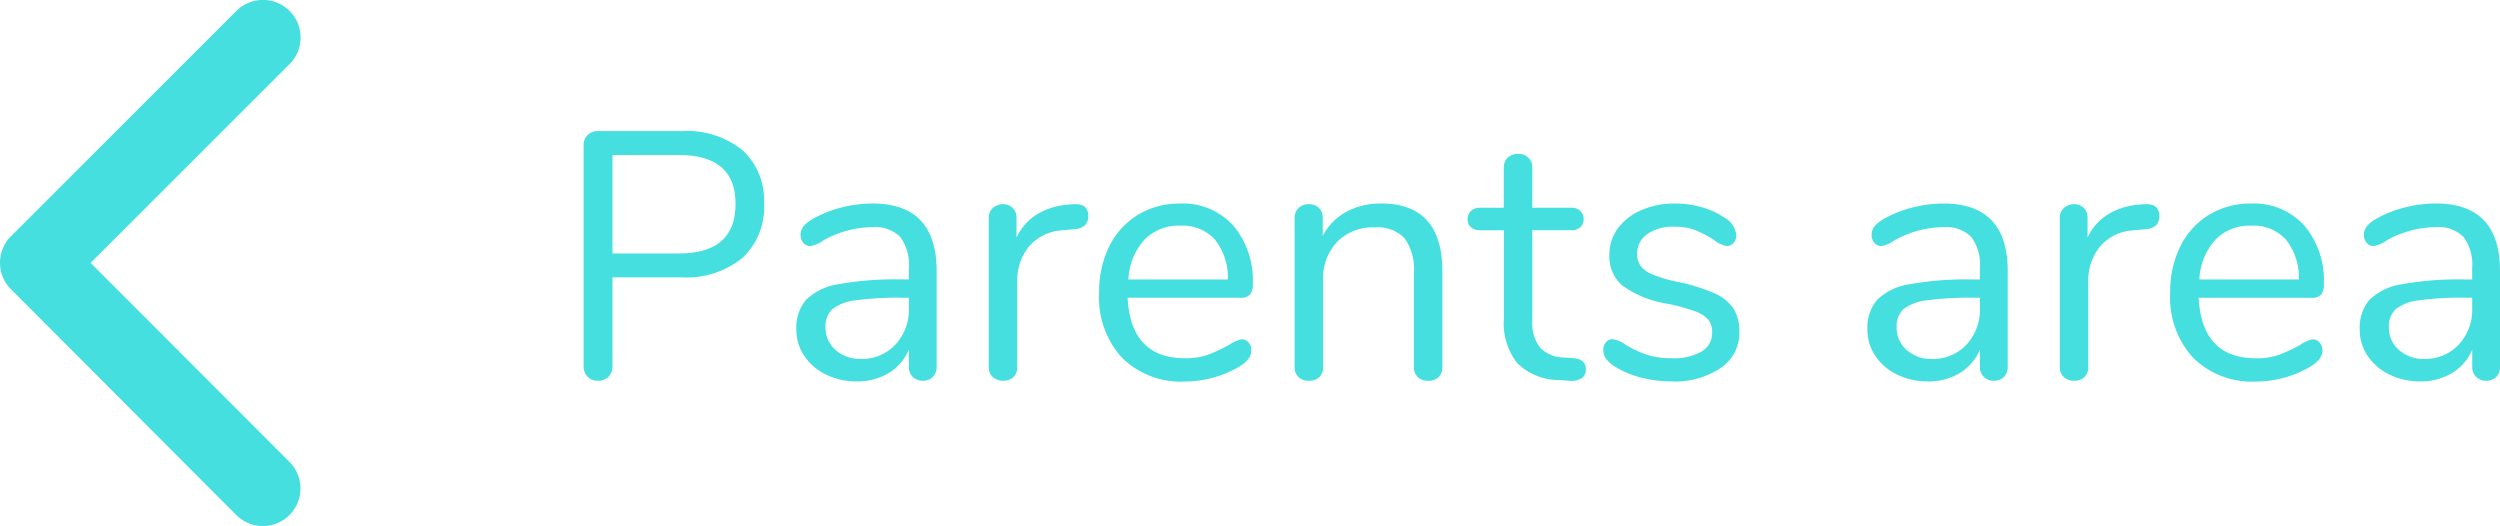<svg xmlns="http://www.w3.org/2000/svg" width="135.087" height="28.42" viewBox="0 0 135.087 28.42"><path d="M2.432.095a.751.751,0,0,1-.57-.219A.8.8,0,0,1,1.653-.7V-12.635a.727.727,0,0,1,.219-.551.8.8,0,0,1,.579-.209h4.5a4.805,4.805,0,0,1,3.278,1.026A3.663,3.663,0,0,1,11.4-9.462a3.707,3.707,0,0,1-1.178,2.926A4.755,4.755,0,0,1,6.954-5.491H3.211V-.7A.8.8,0,0,1,3-.124.751.751,0,0,1,2.432.095ZM6.8-6.783q3.059,0,3.059-2.679Q9.861-12.1,6.8-12.1H3.211v5.32Zm10.45-2.7q3.477,0,3.477,3.648V-.665a.765.765,0,0,1-.2.551.713.713,0,0,1-.542.209.745.745,0,0,1-.551-.209.745.745,0,0,1-.209-.551v-.912a2.718,2.718,0,0,1-1.1,1.263,3.248,3.248,0,0,1-1.71.446,3.741,3.741,0,0,1-1.644-.361,2.937,2.937,0,0,1-1.187-1.007,2.489,2.489,0,0,1-.437-1.425,2.314,2.314,0,0,1,.532-1.625,3.228,3.228,0,0,1,1.748-.836,17.271,17.271,0,0,1,3.382-.257h.418V-6a2.5,2.5,0,0,0-.465-1.672,1.911,1.911,0,0,0-1.511-.532,5.581,5.581,0,0,0-2.622.7,1.734,1.734,0,0,1-.722.323.487.487,0,0,1-.38-.171.633.633,0,0,1-.152-.437.718.718,0,0,1,.161-.465,1.892,1.892,0,0,1,.523-.408,6.113,6.113,0,0,1,1.51-.6A6.7,6.7,0,0,1,17.252-9.481Zm-.627,8.4a2.469,2.469,0,0,0,1.872-.77,2.764,2.764,0,0,0,.731-1.986v-.551h-.342a17.006,17.006,0,0,0-2.546.142,2.475,2.475,0,0,0-1.245.475,1.247,1.247,0,0,0-.37.979,1.573,1.573,0,0,0,.542,1.225A1.962,1.962,0,0,0,16.625-1.083ZM28.12-9.443q.8-.057.8.646a.676.676,0,0,1-.171.484.909.909,0,0,1-.589.219l-.57.057a2.562,2.562,0,0,0-1.891.9,2.917,2.917,0,0,0-.617,1.852V-.665a.732.732,0,0,1-.209.57.787.787,0,0,1-.551.19.8.8,0,0,1-.561-.2.721.721,0,0,1-.219-.561V-8.683a.705.705,0,0,1,.228-.561.808.808,0,0,1,.551-.2.715.715,0,0,1,.513.2.713.713,0,0,1,.209.542v1.064a2.885,2.885,0,0,1,1.13-1.273,3.826,3.826,0,0,1,1.682-.513Zm9.1,7.3a.468.468,0,0,1,.361.171.633.633,0,0,1,.152.437q0,.475-.665.874a5.752,5.752,0,0,1-1.444.6,5.825,5.825,0,0,1-1.482.2A4.525,4.525,0,0,1,30.751-1.14a4.813,4.813,0,0,1-1.244-3.515,5.517,5.517,0,0,1,.551-2.517,4.111,4.111,0,0,1,1.549-1.7,4.275,4.275,0,0,1,2.271-.608A3.674,3.674,0,0,1,36.746-8.3,4.584,4.584,0,0,1,37.81-5.111a.818.818,0,0,1-.152.551.631.631,0,0,1-.494.171H31.046q.171,3.268,3.1,3.268a3.63,3.63,0,0,0,1.273-.2,8.277,8.277,0,0,0,1.14-.541A1.807,1.807,0,0,1,37.221-2.147ZM33.9-8.284a2.578,2.578,0,0,0-1.948.76,3.473,3.473,0,0,0-.865,2.147h5.377a3.291,3.291,0,0,0-.7-2.156A2.358,2.358,0,0,0,33.9-8.284Zm10.83-1.2q3.325,0,3.325,3.667V-.665a.758.758,0,0,1-.2.561.758.758,0,0,1-.561.2.791.791,0,0,1-.57-.2.738.738,0,0,1-.209-.561V-5.719a2.868,2.868,0,0,0-.5-1.881A2,2,0,0,0,44.4-8.189a2.71,2.71,0,0,0-2.033.779A2.89,2.89,0,0,0,41.61-5.3V-.665a.758.758,0,0,1-.2.561.758.758,0,0,1-.561.2.791.791,0,0,1-.57-.2.738.738,0,0,1-.209-.561V-8.683a.745.745,0,0,1,.209-.551.77.77,0,0,1,.57-.209.713.713,0,0,1,.542.209.739.739,0,0,1,.2.532v.969a3.116,3.116,0,0,1,1.273-1.3A3.819,3.819,0,0,1,44.726-9.481Zm10.412,8.36q.665.057.665.608a.547.547,0,0,1-.238.485,1.112,1.112,0,0,1-.712.123L54.34.057A3.223,3.223,0,0,1,52.1-.855a3.5,3.5,0,0,1-.722-2.413V-8.037H50.1a.729.729,0,0,1-.5-.161.546.546,0,0,1-.181-.427.6.6,0,0,1,.181-.456.7.7,0,0,1,.5-.171h1.273V-11.4a.738.738,0,0,1,.209-.56.791.791,0,0,1,.57-.2.765.765,0,0,1,.551.2.738.738,0,0,1,.209.56v2.147h2.109a.676.676,0,0,1,.485.171.6.6,0,0,1,.181.456.546.546,0,0,1-.181.427.7.7,0,0,1-.485.161H52.915v4.845a2.2,2.2,0,0,0,.427,1.51,1.832,1.832,0,0,0,1.283.522Zm5.3,1.254a6.464,6.464,0,0,1-1.663-.209,5.067,5.067,0,0,1-1.4-.589,1.869,1.869,0,0,1-.484-.427.812.812,0,0,1-.143-.484.6.6,0,0,1,.143-.409.471.471,0,0,1,.37-.161,1.417,1.417,0,0,1,.665.285,6.325,6.325,0,0,0,1.131.541,4.206,4.206,0,0,0,1.4.2,2.978,2.978,0,0,0,1.6-.361,1.163,1.163,0,0,0,.57-1.045,1.034,1.034,0,0,0-.209-.675,1.729,1.729,0,0,0-.722-.456,10.255,10.255,0,0,0-1.5-.409A5.641,5.641,0,0,1,57.8-5.035a2.048,2.048,0,0,1-.722-1.653,2.391,2.391,0,0,1,.456-1.444A3.069,3.069,0,0,1,58.8-9.12a4.448,4.448,0,0,1,1.833-.361,5.163,5.163,0,0,1,1.435.2,4.265,4.265,0,0,1,1.225.561,1.235,1.235,0,0,1,.646.95.607.607,0,0,1-.152.418.468.468,0,0,1-.361.171,1.42,1.42,0,0,1-.684-.323,6.014,6.014,0,0,0-1.007-.532,3.187,3.187,0,0,0-1.178-.19,2.363,2.363,0,0,0-1.434.4,1.257,1.257,0,0,0-.542,1.064,1.068,1.068,0,0,0,.2.674,1.65,1.65,0,0,0,.665.456,7.761,7.761,0,0,0,1.34.39,9.571,9.571,0,0,1,2,.627,2.33,2.33,0,0,1,1.016.836,2.358,2.358,0,0,1,.3,1.254A2.274,2.274,0,0,1,63.1-.6,4.426,4.426,0,0,1,60.439.133ZM75.126-9.481q3.477,0,3.477,3.648V-.665a.765.765,0,0,1-.2.551.713.713,0,0,1-.541.209.745.745,0,0,1-.551-.209A.745.745,0,0,1,77.1-.665v-.912A2.718,2.718,0,0,1,76-.313a3.248,3.248,0,0,1-1.71.446,3.741,3.741,0,0,1-1.644-.361,2.937,2.937,0,0,1-1.187-1.007,2.489,2.489,0,0,1-.437-1.425,2.314,2.314,0,0,1,.532-1.625A3.228,3.228,0,0,1,73.3-5.12a17.271,17.271,0,0,1,3.382-.257H77.1V-6a2.5,2.5,0,0,0-.465-1.672,1.911,1.911,0,0,0-1.51-.532,5.581,5.581,0,0,0-2.622.7,1.734,1.734,0,0,1-.722.323.487.487,0,0,1-.38-.171.633.633,0,0,1-.152-.437.718.718,0,0,1,.161-.465,1.892,1.892,0,0,1,.522-.408,6.113,6.113,0,0,1,1.51-.6A6.7,6.7,0,0,1,75.126-9.481Zm-.627,8.4a2.469,2.469,0,0,0,1.871-.77A2.764,2.764,0,0,0,77.1-3.838v-.551H76.76a17.006,17.006,0,0,0-2.546.142,2.475,2.475,0,0,0-1.244.475,1.247,1.247,0,0,0-.37.979,1.573,1.573,0,0,0,.541,1.225A1.962,1.962,0,0,0,74.5-1.083Zm11.495-8.36q.8-.057.8.646a.676.676,0,0,1-.171.484.909.909,0,0,1-.589.219l-.57.057a2.562,2.562,0,0,0-1.891.9,2.917,2.917,0,0,0-.618,1.852V-.665a.732.732,0,0,1-.209.57.787.787,0,0,1-.551.19.8.8,0,0,1-.561-.2.721.721,0,0,1-.218-.561V-8.683a.705.705,0,0,1,.228-.561.808.808,0,0,1,.551-.2.715.715,0,0,1,.513.2.713.713,0,0,1,.209.542v1.064a2.885,2.885,0,0,1,1.131-1.273,3.826,3.826,0,0,1,1.681-.513Zm9.1,7.3a.468.468,0,0,1,.361.171.633.633,0,0,1,.152.437q0,.475-.665.874a5.752,5.752,0,0,1-1.444.6,5.825,5.825,0,0,1-1.482.2A4.525,4.525,0,0,1,88.626-1.14a4.813,4.813,0,0,1-1.244-3.515,5.517,5.517,0,0,1,.551-2.517,4.111,4.111,0,0,1,1.549-1.7,4.275,4.275,0,0,1,2.271-.608A3.674,3.674,0,0,1,94.62-8.3a4.584,4.584,0,0,1,1.064,3.192.818.818,0,0,1-.152.551.631.631,0,0,1-.494.171H88.92q.171,3.268,3.1,3.268a3.63,3.63,0,0,0,1.273-.2,8.276,8.276,0,0,0,1.14-.541A1.807,1.807,0,0,1,95.1-2.147ZM91.77-8.284a2.578,2.578,0,0,0-1.948.76,3.473,3.473,0,0,0-.865,2.147h5.377a3.291,3.291,0,0,0-.7-2.156A2.358,2.358,0,0,0,91.77-8.284Zm9.956-1.2q3.477,0,3.477,3.648V-.665a.765.765,0,0,1-.2.551.713.713,0,0,1-.541.209.745.745,0,0,1-.551-.209.745.745,0,0,1-.209-.551v-.912a2.718,2.718,0,0,1-1.1,1.263,3.248,3.248,0,0,1-1.71.446,3.741,3.741,0,0,1-1.644-.361,2.937,2.937,0,0,1-1.187-1.007,2.489,2.489,0,0,1-.437-1.425,2.314,2.314,0,0,1,.532-1.625A3.228,3.228,0,0,1,99.9-5.12a17.271,17.271,0,0,1,3.382-.257h.418V-6a2.5,2.5,0,0,0-.465-1.672,1.911,1.911,0,0,0-1.51-.532,5.581,5.581,0,0,0-2.622.7,1.734,1.734,0,0,1-.722.323A.487.487,0,0,1,98-7.353a.633.633,0,0,1-.152-.437.718.718,0,0,1,.161-.465,1.892,1.892,0,0,1,.522-.408,6.113,6.113,0,0,1,1.51-.6A6.7,6.7,0,0,1,101.726-9.481Zm-.627,8.4a2.469,2.469,0,0,0,1.871-.77,2.764,2.764,0,0,0,.731-1.986v-.551h-.342a17.006,17.006,0,0,0-2.546.142,2.475,2.475,0,0,0-1.244.475,1.247,1.247,0,0,0-.37.979,1.573,1.573,0,0,0,.541,1.225A1.962,1.962,0,0,0,101.1-1.083Z" transform="translate(29.884 20.478)" fill="#45dfe0"/><path d="M16.149,20.4,26.9,9.655a2.031,2.031,0,1,0-2.877-2.868L11.842,18.962a2.027,2.027,0,0,0-.059,2.8L24.017,34.022a2.031,2.031,0,1,0,2.877-2.868Z" transform="translate(-11.251 -6.194)" fill="#45dfe0"/></svg>